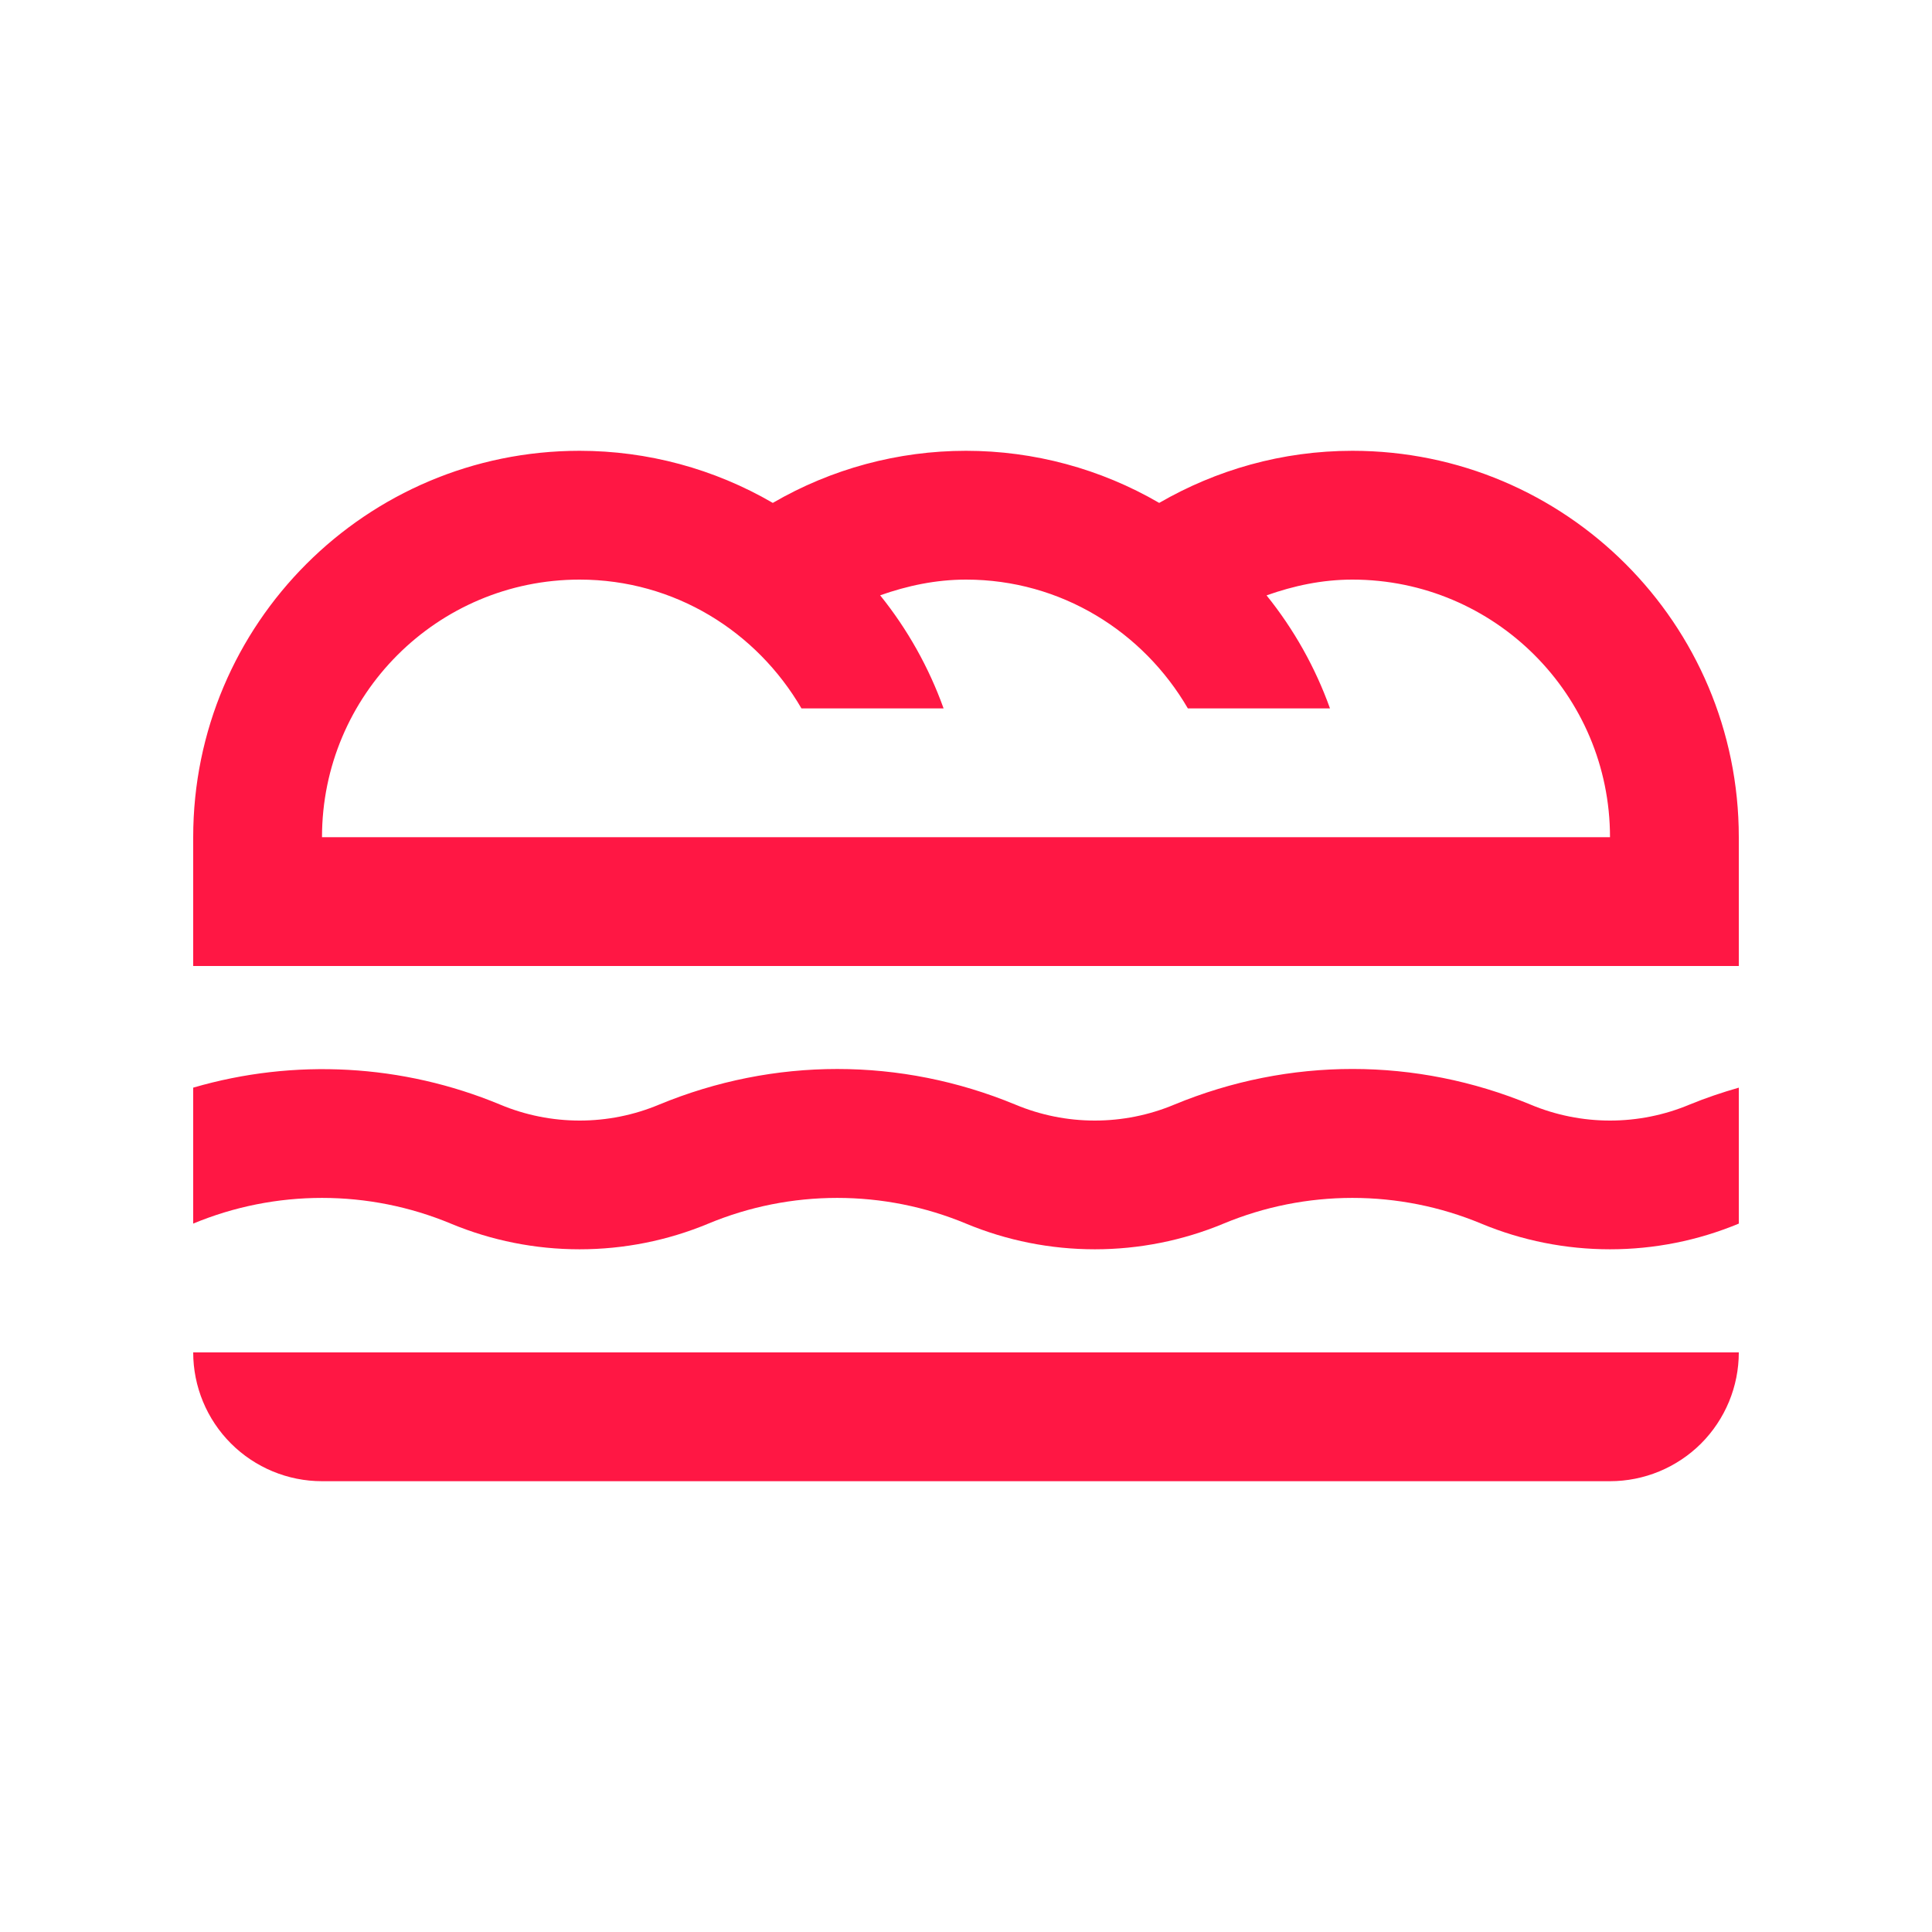 <svg width="30" height="30" viewBox="0 0 30 30" fill="none" xmlns="http://www.w3.org/2000/svg">
<g id="Frame">
<path id="Vector" d="M27 21C27 21.263 26.948 21.523 26.848 21.765C26.747 22.008 26.6 22.229 26.414 22.415C26.229 22.6 26.008 22.747 25.765 22.848C25.523 22.948 25.263 23 25 23H5C4.47 23 3.961 22.789 3.586 22.414C3.211 22.039 3 21.53 3 21H27ZM27 16.889V19C26.366 19.264 25.686 19.399 25 19.399C24.314 19.399 23.634 19.264 23 19C22.366 18.736 21.686 18.601 21 18.601C20.314 18.601 19.634 18.736 19 19C18.366 19.264 17.686 19.399 17 19.399C16.314 19.399 15.634 19.264 15 19C14.366 18.736 13.687 18.601 13 18.601C12.314 18.601 11.634 18.736 11 19C10.366 19.264 9.687 19.399 9 19.399C8.313 19.399 7.634 19.264 7 19C6.366 18.736 5.686 18.601 5 18.601C4.314 18.601 3.634 18.736 3 19V16.889C4.572 16.43 6.254 16.523 7.766 17.152C8.157 17.316 8.577 17.4 9.001 17.4C9.425 17.4 9.844 17.316 10.235 17.152C12.02 16.415 13.984 16.415 15.766 17.152C16.157 17.316 16.576 17.4 17 17.4C17.424 17.4 17.844 17.316 18.235 17.152C20.02 16.414 21.986 16.415 23.766 17.152C24.157 17.316 24.577 17.4 25 17.4C25.424 17.4 25.844 17.316 26.235 17.152C26.486 17.049 26.742 16.963 27 16.889ZM21 7C19.906 7 18.884 7.298 18 7.809C17.089 7.279 16.054 7 15 7C13.946 7 12.911 7.279 12 7.809C11.089 7.279 10.054 7 9 7C5.687 7 3 9.686 3 13V15H27V13C27 9.686 24.313 7 21 7ZM5 13C5 10.791 6.791 9 9 9C10.477 9 11.752 9.809 12.445 11H14.652C14.424 10.364 14.091 9.77 13.667 9.244C14.086 9.096 14.53 9 15 9C16.476 9 17.752 9.809 18.445 11H20.652C20.424 10.364 20.091 9.771 19.667 9.245C20.086 9.096 20.53 9 21 9C23.208 9 25 10.791 25 13H5Z" fill="#ff1744"/>
</g>
</svg>
